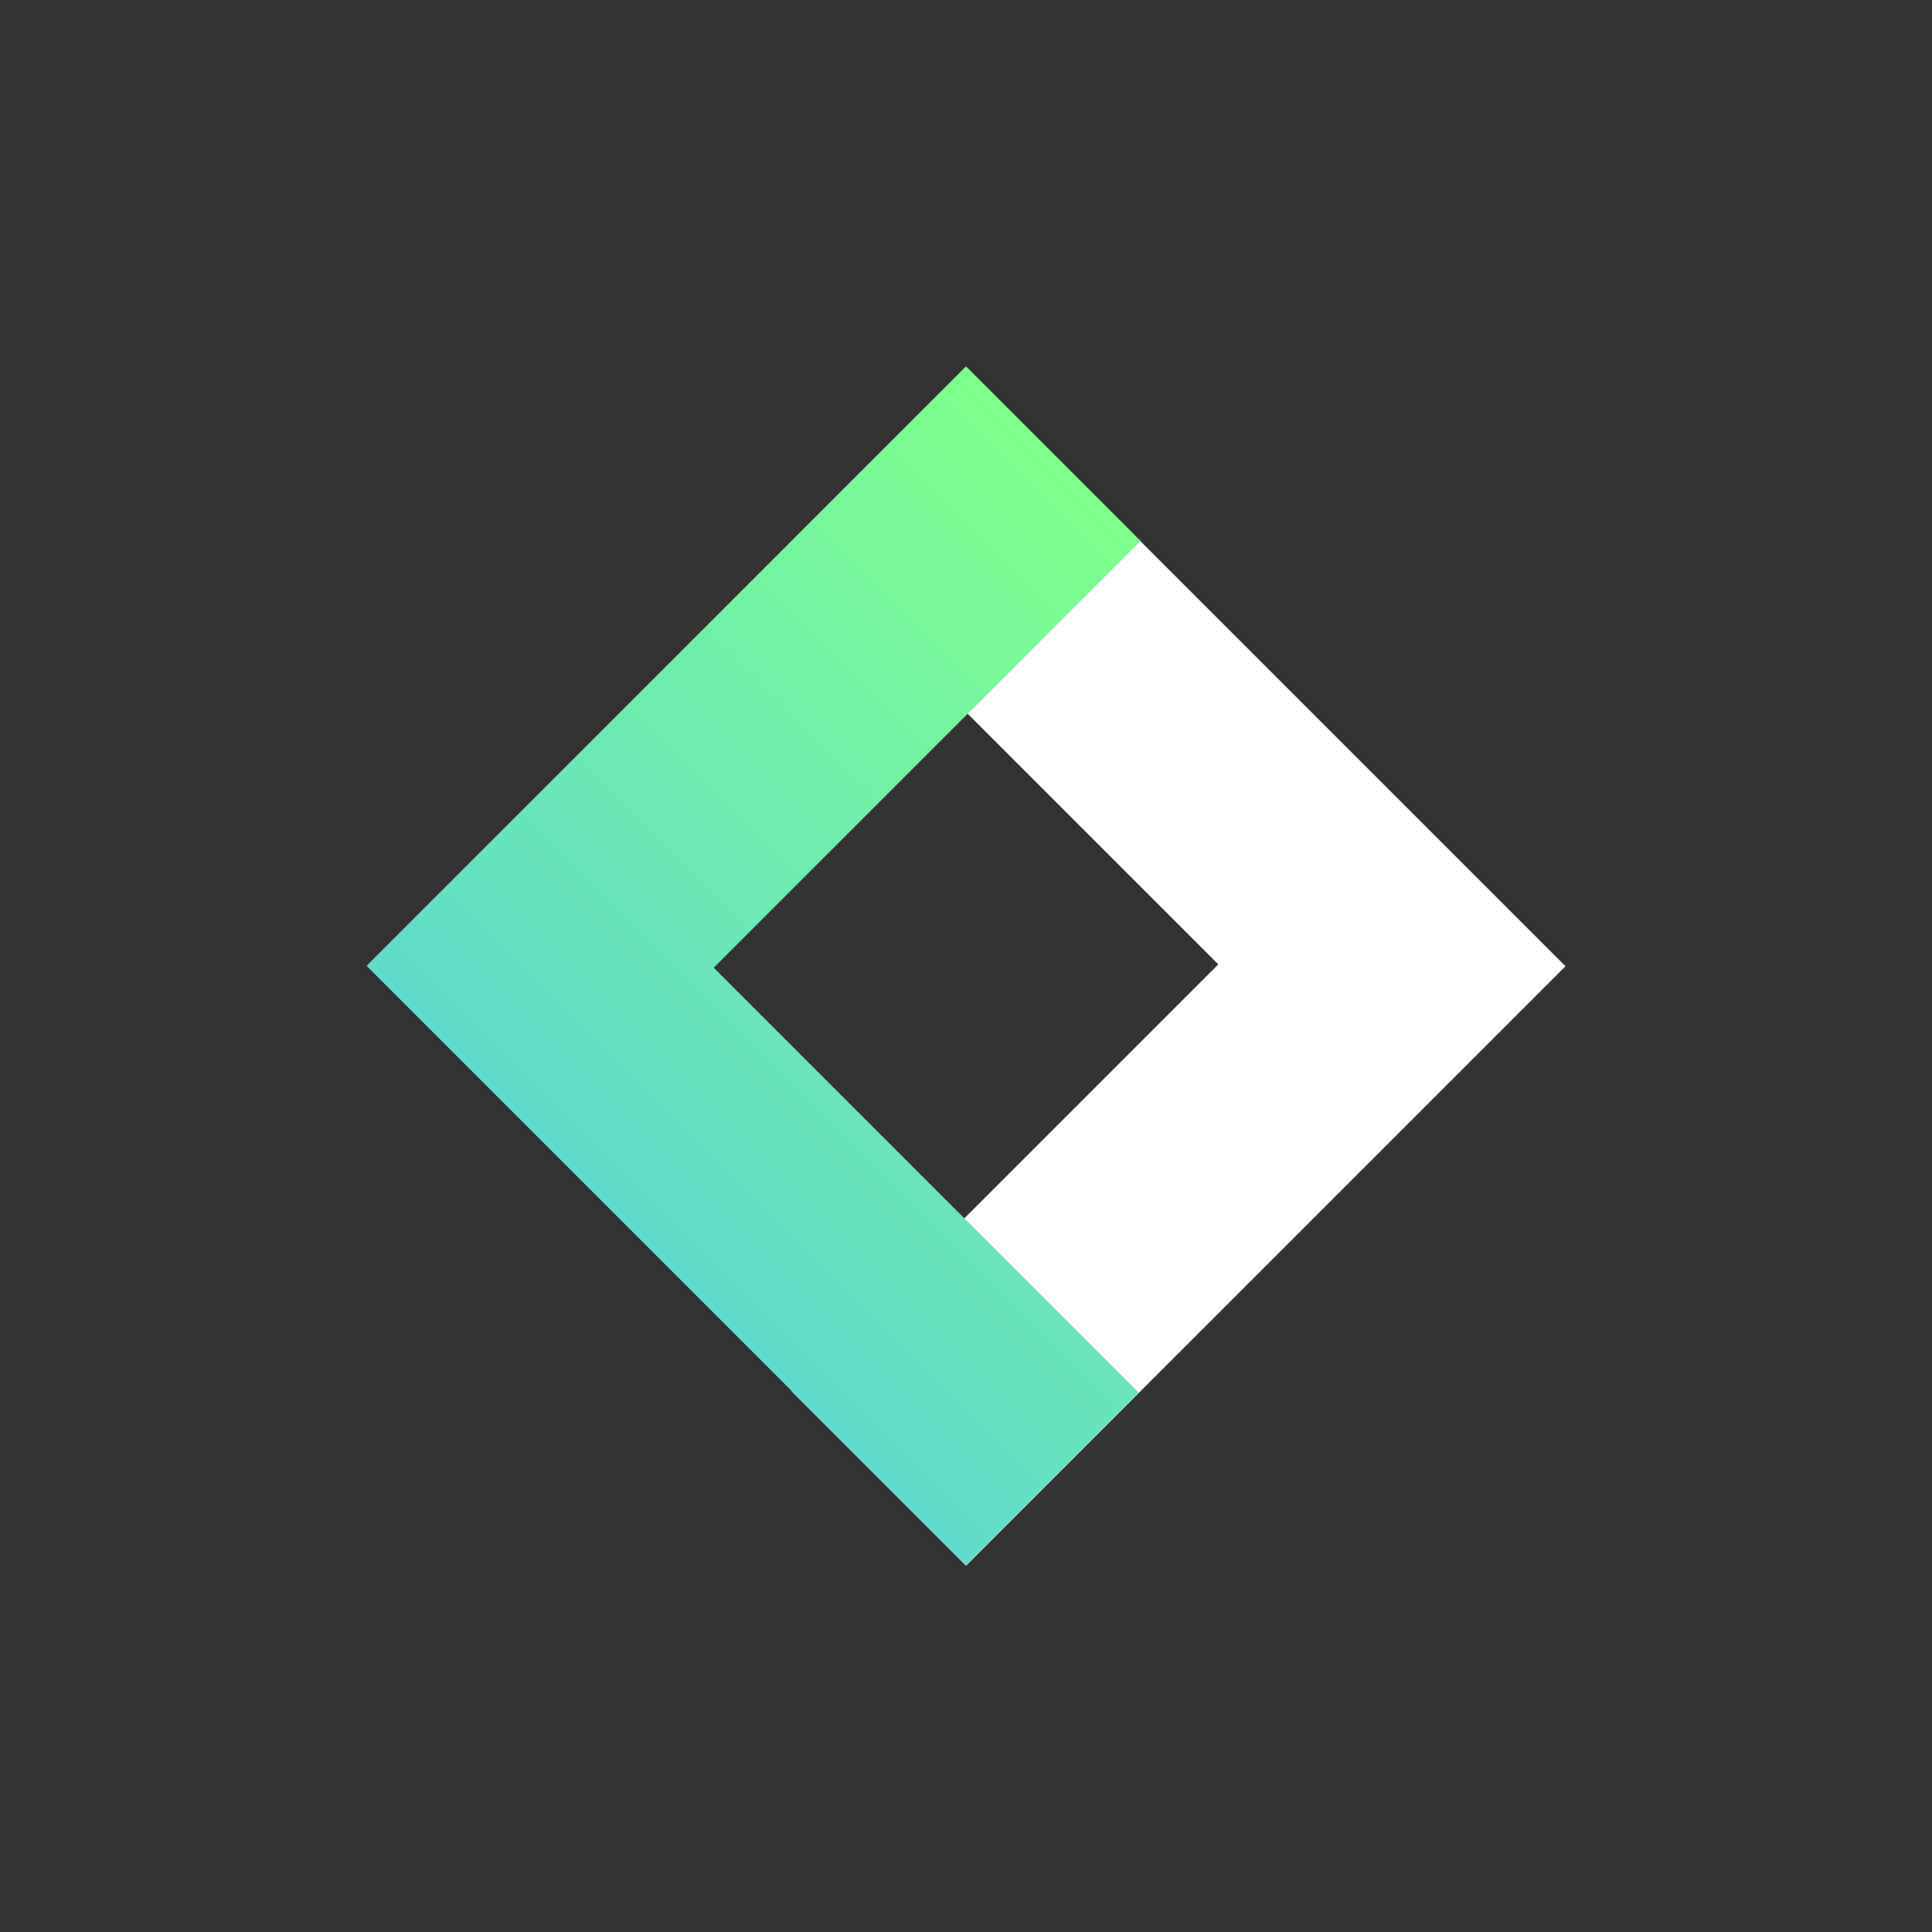 <?xml version="1.0" encoding="utf-8"?>
<svg viewBox="0 0 500 500" xmlns="http://www.w3.org/2000/svg" xmlns:xlink="http://www.w3.org/1999/xlink" xmlns:bx="https://boxy-svg.com">
  <rect x="0" y="0" width="500" height="500" fill="#333333" stroke="none"/>
  <defs>
    <linearGradient id="gradient-2" bx:pinned="true">
      <stop offset="0" style="stop-color: rgb(126, 255, 139);"/>
      <stop offset="1" style="stop-color: rgb(97, 219, 203);"/>
    </linearGradient>
    <linearGradient id="gradient-2-0" gradientUnits="userSpaceOnUse" x1="232.988" y1="96.302" x2="232.988" y2="296.302" gradientTransform="matrix(1, 0, 0, 1, 0, 0)" xlink:href="#gradient-2"/>
    <bx:grid x="0" y="0" width="67.687" height="67.687"/>
  </defs>
  <g transform="matrix(0.82, 0, 0, 0.82, 43.081, 43.081)" style="">
    <g style="" transform="matrix(1.338, 0, 0, 1.338, -59.391, -10.298)">
      <path d="M 132.988 96.302 L 191.222 96.302 L 191.222 238.694 L 332.988 238.694 L 332.988 296.302 L 132.988 296.302 L 132.988 96.302 Z" style="fill: rgb(255, 255, 255);" transform="matrix(-0.707, -0.707, 0.707, -0.707, 258.929, 499.856)"/>
      <path d="M 132.988 96.302 L 191.222 96.302 L 191.222 238.694 L 332.988 238.694 L 332.988 296.302 L 132.988 296.302 L 132.988 96.302 Z" style="fill: url(#gradient-2-0);" transform="matrix(0.707, 0.707, -0.707, 0.707, 207.047, -107.252)"/>
    </g>
  </g>
</svg>